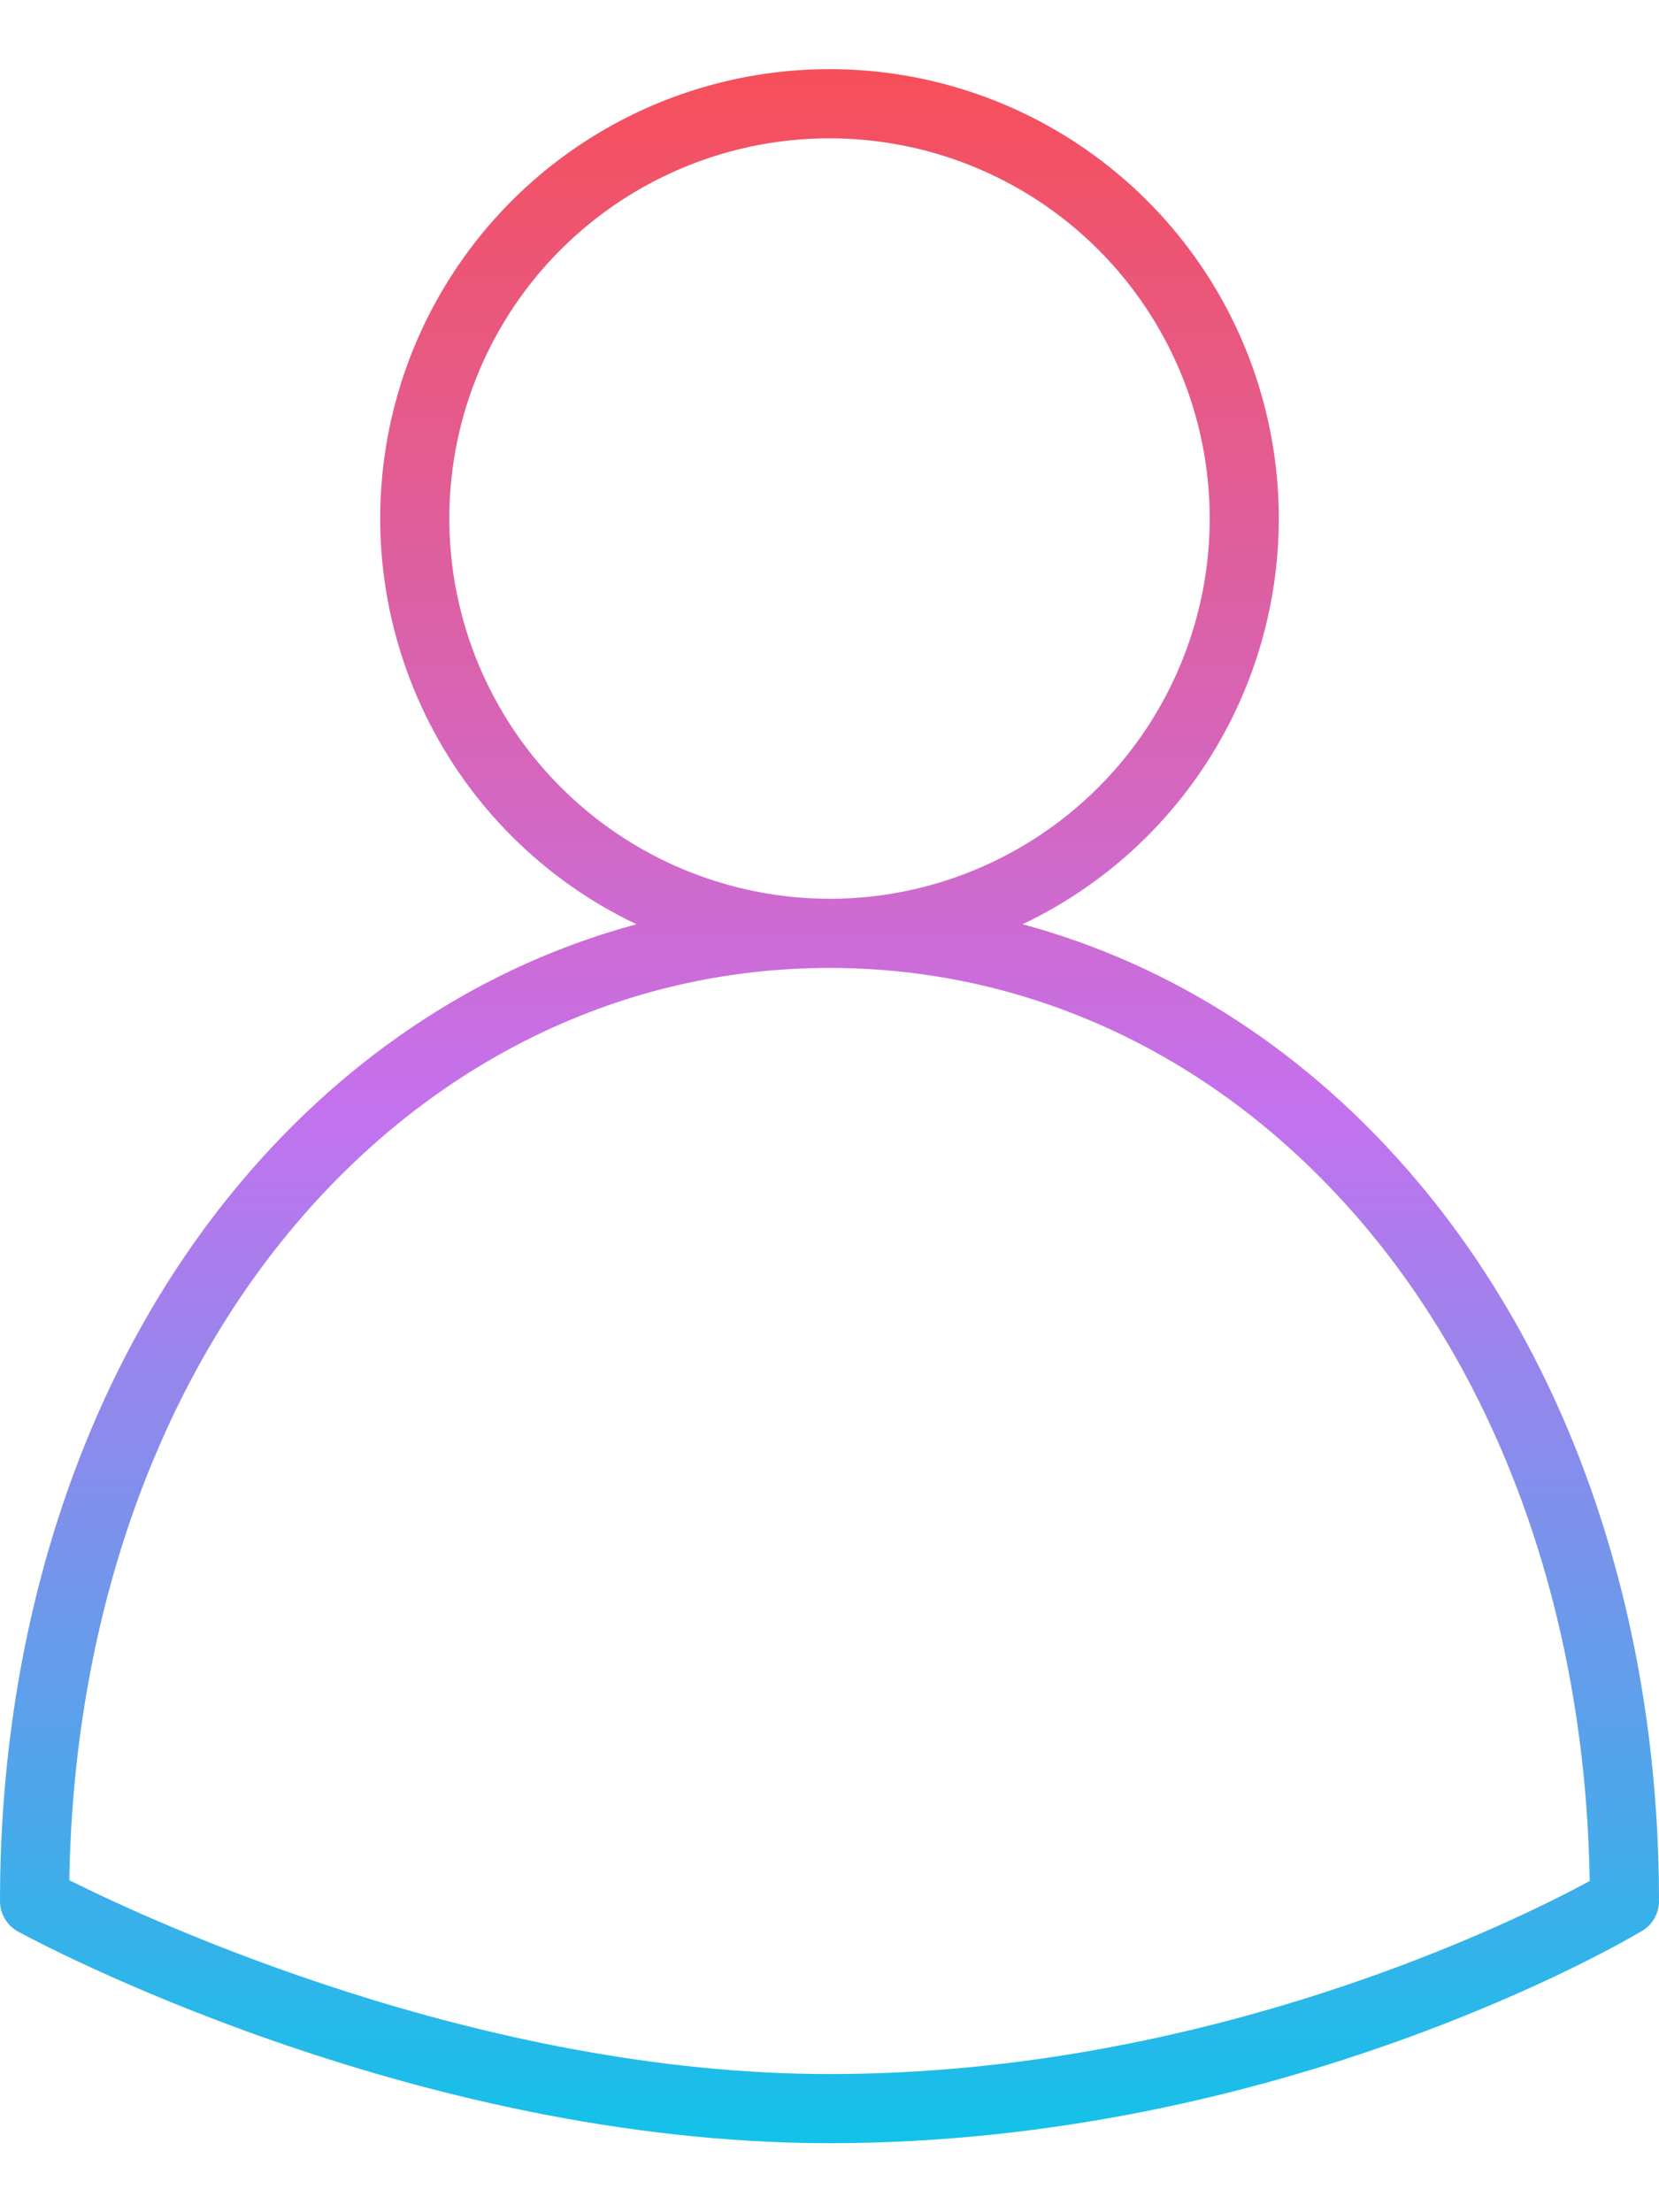 <svg width="18" height="24" viewBox="0 0 18 24" fill="none" xmlns="http://www.w3.org/2000/svg">
<path d="M0.195 20.955C0.367 21.049 4.457 23.251 9 23.251C13.922 23.251 17.661 21.041 17.818 20.947C17.873 20.914 17.919 20.867 17.951 20.81C17.983 20.754 18 20.69 18 20.626C18 17.598 17.072 14.827 15.386 12.824C14.207 11.422 12.727 10.467 11.095 10.027C12.094 9.552 12.901 8.751 13.385 7.755C13.868 6.76 13.999 5.63 13.755 4.551C13.512 3.472 12.908 2.508 12.044 1.817C11.18 1.126 10.106 0.75 9 0.75C7.894 0.75 6.82 1.126 5.956 1.817C5.092 2.508 4.488 3.472 4.245 4.551C4.001 5.63 4.132 6.76 4.615 7.755C5.099 8.751 5.906 9.552 6.905 10.027C5.273 10.467 3.794 11.422 2.614 12.824C0.928 14.827 0 17.598 0 20.626C5.45561e-07 20.693 0.018 20.759 0.053 20.817C0.087 20.875 0.136 20.922 0.195 20.955ZM4.875 5.626C4.875 4.81 5.117 4.012 5.57 3.334C6.023 2.656 6.668 2.127 7.421 1.815C8.175 1.502 9.005 1.421 9.805 1.58C10.605 1.739 11.34 2.132 11.917 2.709C12.494 3.286 12.887 4.021 13.046 4.821C13.205 5.621 13.123 6.45 12.811 7.204C12.499 7.958 11.97 8.602 11.292 9.055C10.613 9.509 9.816 9.751 9 9.751C7.906 9.749 6.858 9.314 6.085 8.541C5.311 7.768 4.876 6.719 4.875 5.626ZM3.188 13.306C4.711 11.497 6.775 10.501 9 10.501C11.225 10.501 13.289 11.497 14.812 13.306C16.344 15.127 17.205 17.642 17.248 20.407C16.446 20.841 13.111 22.501 9 22.501C5.198 22.501 1.617 20.831 0.752 20.398C0.797 17.636 1.658 15.125 3.188 13.306Z" fill="url(#paint0_linear)"/>
<defs>
<linearGradient id="paint0_linear" x1="9" y1="23.251" x2="9" y2="0.751" gradientUnits="userSpaceOnUse">
<stop stop-color="#12C2E9"/>
<stop offset="0.5" stop-color="#C471ED"/>
<stop offset="1" stop-color="#F64F59"/>
</linearGradient>
</defs>
</svg>
